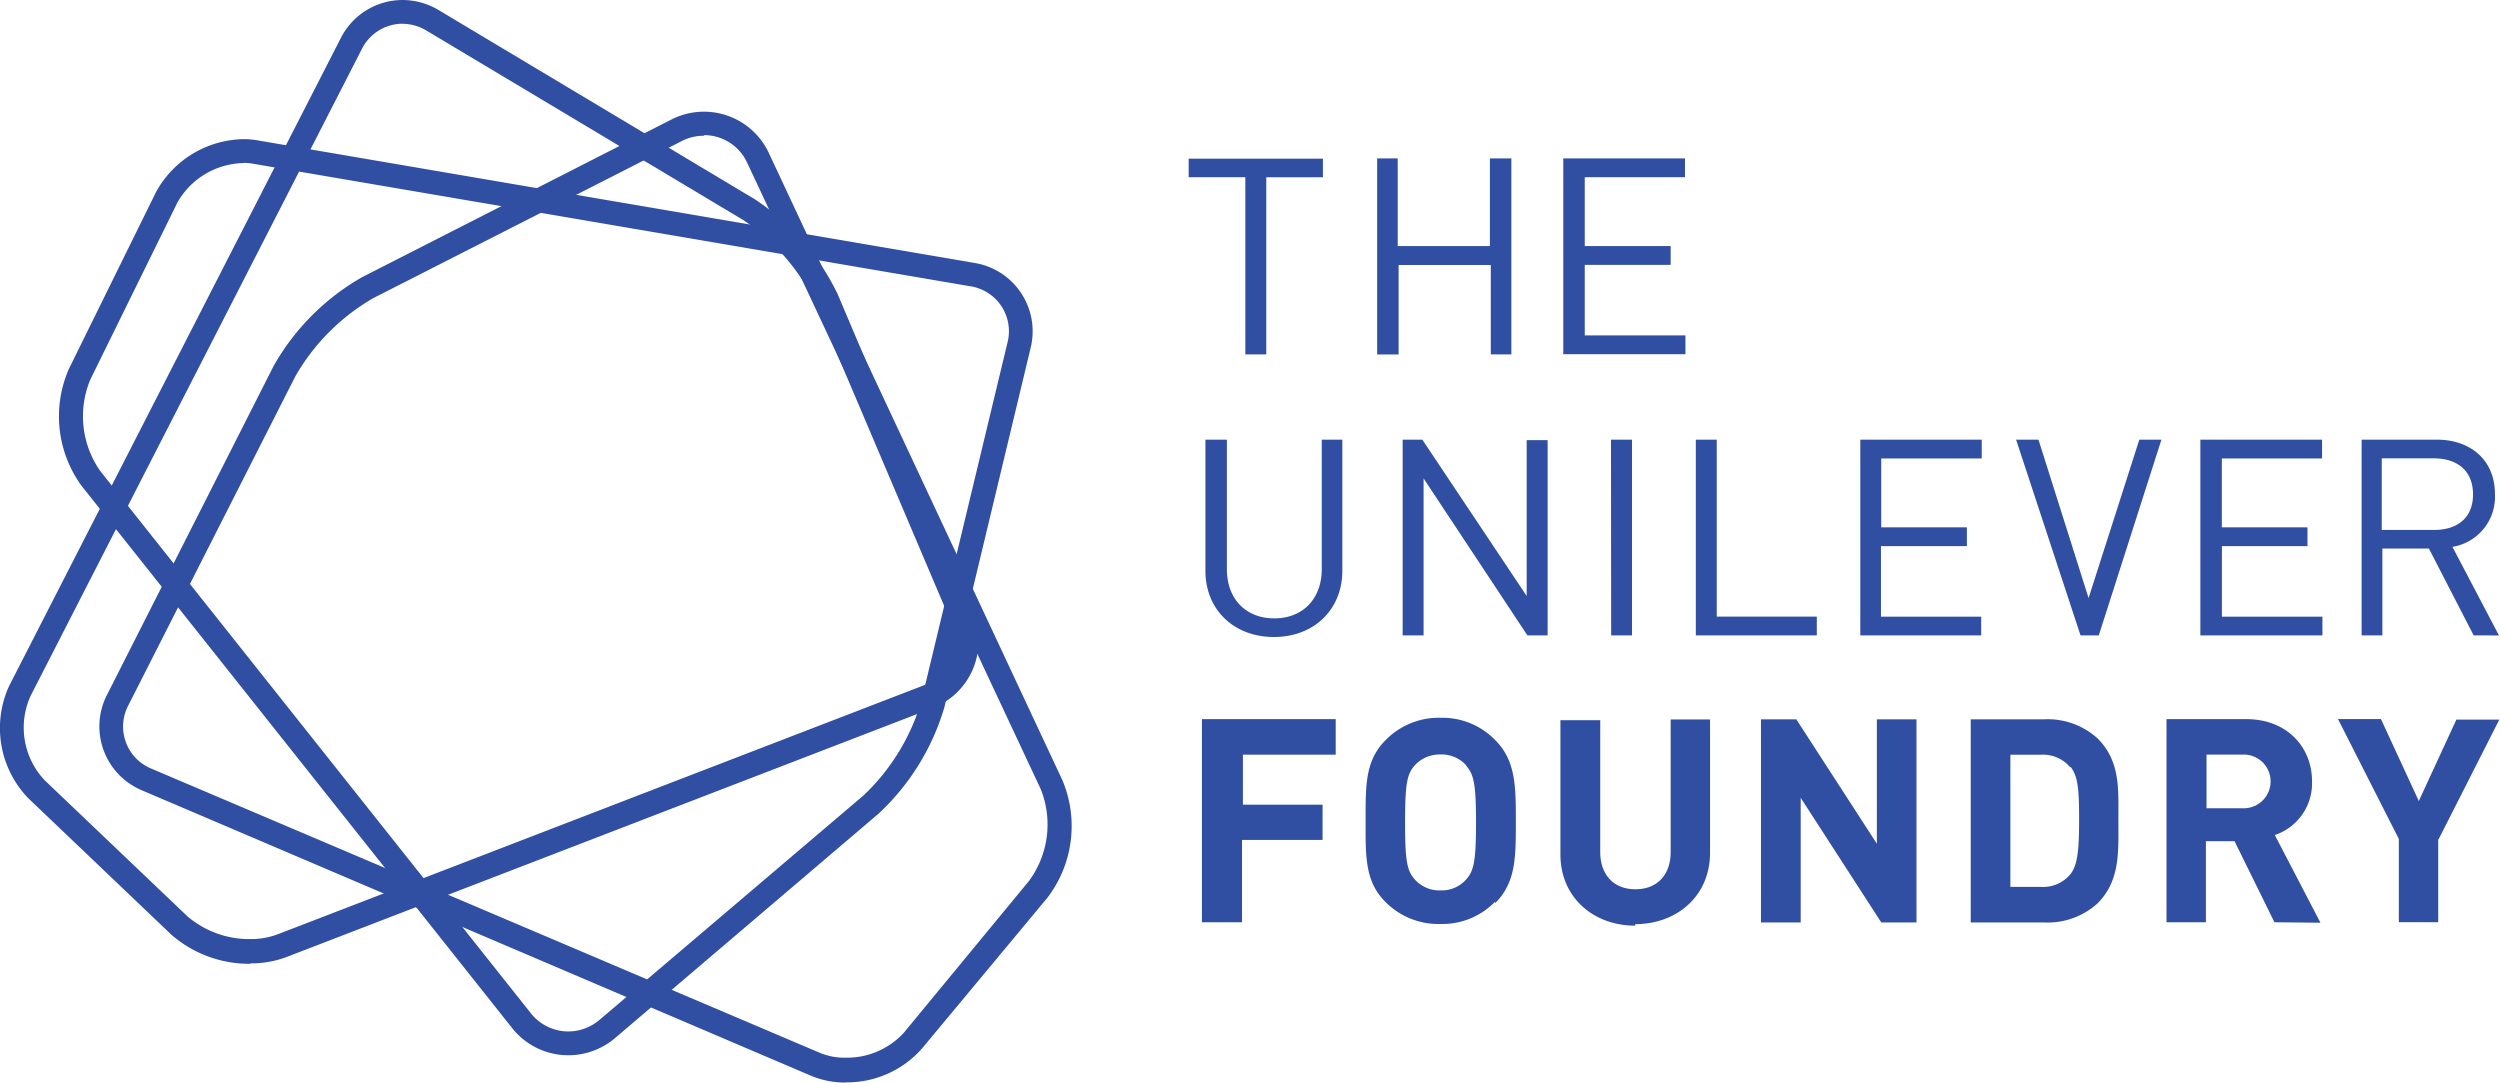 <svg xmlns="http://www.w3.org/2000/svg" viewBox="0 0 279.364 121.009"><defs><style>.a{fill:#314fa2;}</style></defs><title>Unilever-Foundry-01@1x</title><path class="a" d="M141.5 19.8v19.8h-2.34V19.8h-6.33v-2.07h15v2.08h-6.34m25.1 19.8v-10h-10.3v10h-2.4V17.7h2.3v9.8h10.3v-9.8h2.4v21.9h-2.35m8.15 0V17.7h13.6v2.1h-11.2v7.7h9.6v2.1h-9.6v7.88h11.25v2.1h-13.6m-32.4 31.6c-4.45 0-7.64-3.04-7.64-7.4V49.13h2.4V63.6c0 3.32 2.1 5.5 5.3 5.5 3.18 0 5.3-2.18 5.3-5.5V49.13h2.3v14.65c0 4.36-3.2 7.4-7.62 7.4m28.3-.18l-11.6-17.54V71h-2.34V49.13h2.2L170.6 66.6V49.18h2.34V71h-2.22m9.3-21.87h2.35V71h-2.33zM189.5 71V49.13h2.34V68.9h11.18V71H189.5m18.38 0V49.13h13.57v2.1h-11.23v7.7h9.57v2.1h-9.6v7.88h11.2V71h-13.6m26.6 0h-1.9l-7.2-21.87h2.5l5.6 17.7 5.67-17.7h2.47l-7 21.87m11.35 0V49.13h13.6v2.1h-11.2v7.7h9.57v2.1h-9.56v7.88h11.23V71h-13.6m30.5 0l-5-9.7h-5.2V71h-2.32V49.13h8.4c3.8 0 6.5 2.3 6.5 6.08a5.67 5.67 0 0 1-4.75 5.9l5.2 9.9zM272 51.22h-5.85v8H272c2.54 0 4.35-1.3 4.35-3.97 0-2.68-1.8-4.03-4.36-4.03m-133.1 33.1v5.6h8.9v3.94h-9v9.2h-4.48v-22.7h14.95v3.97h-10.5m28.3 16.44a8.2 8.2 0 0 1-6.1 2.48 8.3 8.3 0 0 1-6.16-2.48c-2.3-2.3-2.2-5.14-2.2-9.06 0-3.9-.07-6.7 2.23-9a8.3 8.3 0 0 1 6.16-2.5 8.2 8.2 0 0 1 6.1 2.5c2.3 2.3 2.3 5.2 2.3 9.1 0 4 0 6.8-2.3 9.1m-3.26-15.4a3.7 3.7 0 0 0-2.87-1.2 3.76 3.76 0 0 0-2.85 1.2c-.87.96-1.1 2-1.1 6.38s.23 5.44 1.1 6.4A3.7 3.7 0 0 0 161 99.5a3.65 3.65 0 0 0 2.84-1.23c.84-.93 1.1-2 1.1-6.35s-.26-5.4-1.1-6.35m18.9 17.87c-4.67 0-8.37-3.14-8.37-7.96v-15h4.45V95.2c0 2.6 1.54 4.17 3.93 4.17 2.4 0 3.94-1.56 3.94-4.18V80.4h4.4v14.9c0 4.82-3.7 7.97-8.37 7.97m27.5-.2l-9-13.92v13.93h-4.44v-22.7h3.95l9 13.9v-13.9h4.43v22.7h-3.98m24.24-2.16a8.28 8.28 0 0 1-6 2.16h-8.2v-22.7h8.2a8.27 8.27 0 0 1 6 2.16c2.54 2.56 2.3 5.68 2.3 9.1 0 3.4.24 6.72-2.3 9.28m-3.1-15.2a3.97 3.97 0 0 0-3.3-1.38h-3.37V99.1h3.35a3.96 3.96 0 0 0 3.35-1.4c.8-1 .98-2.64.98-6.1 0-3.43-.13-4.87-.95-5.9m22.78 17.36L249.7 94h-3.2v9.06h-4.4v-22.7h8.9c4.6 0 7.36 3.16 7.36 6.95a6.1 6.1 0 0 1-4.16 6l5.1 9.8zm-3.44-18.74h-4.15v6h4.16a3 3 0 1 0 0-6m21.73 9.43v9.3h-4.4v-9.3l-6.8-13.4h4.8l4.23 9.16 4.2-9.1h4.8l-6.8 13.4M28 107.7a13.25 13.25 0 0 1-8.86-3.26l-16-15.26a11.3 11.3 0 0 1-2.12-12.53L38.07 4.28A7.75 7.75 0 0 1 44.97 0a7.93 7.93 0 0 1 4.07 1.14L84.4 22.3a26.42 26.42 0 0 1 9.2 10.56l15.1 35.64a8 8 0 0 1-4.5 10.63L32 106.95a11.15 11.15 0 0 1-4.02.7m17-105a5.1 5.1 0 0 0-4.55 2.84L3.4 77.8A8.58 8.58 0 0 0 5 87.2l15.95 15.2a10.66 10.66 0 0 0 7.03 2.54 8.6 8.6 0 0 0 3.06-.54l72.2-27.82a5.34 5.34 0 0 0 3.02-7.1L91.14 33.9a23.73 23.73 0 0 0-8.1-9.32L47.66 3.42a5.25 5.25 0 0 0-2.7-.76"/><path class="a" d="M63.5 117.92a8 8 0 0 1-6.28-3.05L9.1 54.27a13.2 13.2 0 0 1-1.4-13.05l9.74-19.77a11.36 11.36 0 0 1 9.8-5.9 9.2 9.2 0 0 1 1.52.13l80.12 13.7a7.74 7.74 0 0 1 6.28 9.53L105.54 79a26.4 26.4 0 0 1-7.34 11.9L68.73 116a8.05 8.05 0 0 1-5.2 1.92m-36.3-99.7a8.7 8.7 0 0 0-7.4 4.4L10.1 42.4a10.65 10.65 0 0 0 1.1 10.23l48.1 60.57a5.34 5.34 0 0 0 4.2 2.06 5.4 5.4 0 0 0 3.5-1.3l29.5-25.08a23.68 23.68 0 0 0 6.45-10.52l9.63-40.07a5.08 5.08 0 0 0-4.15-6.3L28.3 18.3a6.5 6.5 0 0 0-1.07-.1"/><path class="a" d="M94.52 120.97a9.85 9.85 0 0 1-3.87-.75l-74.78-31.9a7.74 7.74 0 0 1-3.9-10.7L30.6 40.85a26.4 26.4 0 0 1 9.9-9.9L75 13.37a8 8 0 0 1 10.93 3.76l32.8 70.08a13.2 13.2 0 0 1-1.68 13.1L103 117.2a11.18 11.18 0 0 1-8.48 3.75M78.67 15.17a5.35 5.35 0 0 0-2.46.58L41.7 33.32a23.72 23.72 0 0 0-8.7 8.74L14.34 78.82a5.08 5.08 0 0 0 2.57 7.07l74.8 31.8a7.28 7.28 0 0 0 2.9.5 8.58 8.58 0 0 0 6.4-2.8l14-16.98a10.65 10.65 0 0 0 1.3-10.2L83.5 18.2a5.3 5.3 0 0 0-4.8-3.1"/></svg>